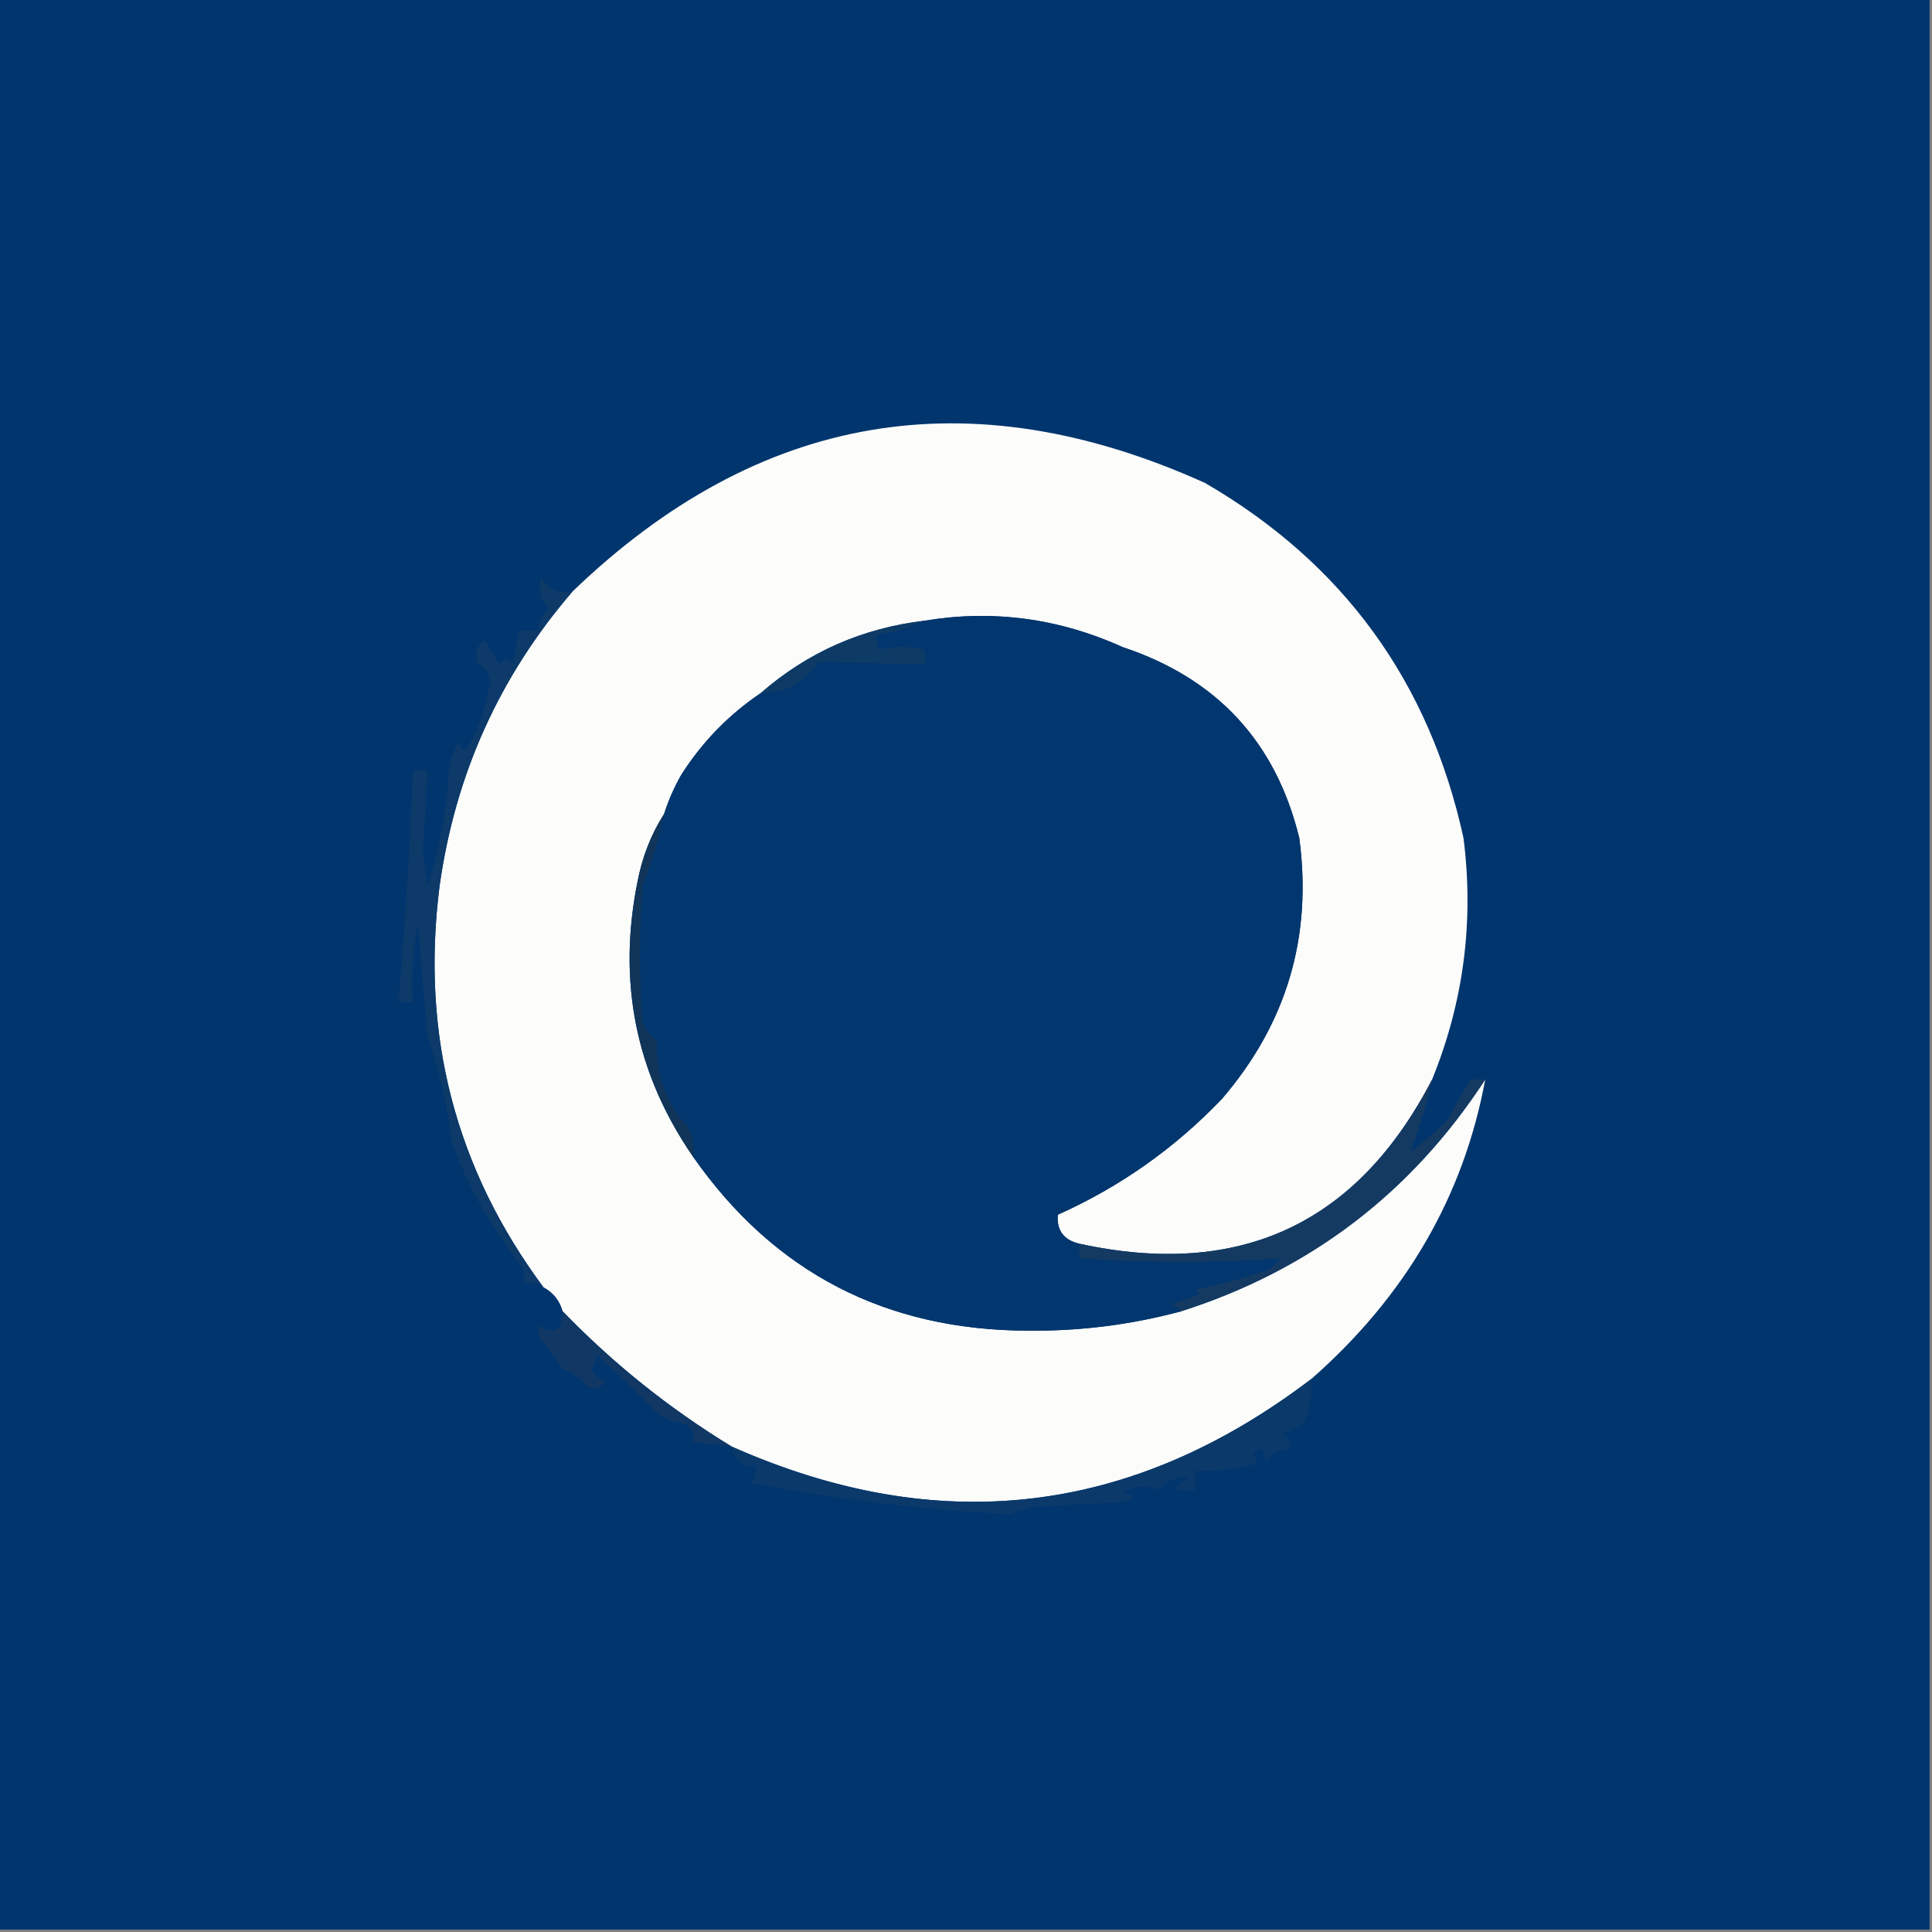 <?xml version="1.0" encoding="UTF-8"?>
<!DOCTYPE svg PUBLIC "-//W3C//DTD SVG 1.1//EN" "http://www.w3.org/Graphics/SVG/1.1/DTD/svg11.dtd">
<svg xmlns="http://www.w3.org/2000/svg" version="1.1" width="400px" height="400px" style="shape-rendering:geometricPrecision; text-rendering:geometricPrecision; image-rendering:optimizeQuality; fill-rule:evenodd; clip-rule:evenodd" xmlns:xlink="http://www.w3.org/1999/xlink">
<rect width="100%" height="100%" fill="#808080" stroke="none"/>
<g><path style="opacity:1" fill="#01356e" d="M -0.5,-0.5 C 132.833,-0.5 266.167,-0.5 399.5,-0.5C 399.5,132.833 399.5,266.167 399.5,399.5C 266.167,399.5 132.833,399.5 -0.5,399.5C -0.5,266.167 -0.5,132.833 -0.5,-0.5 Z"/></g>
<g><path style="opacity:1" fill="#fcfdfb" d="M 296.5,223.5 C 281.023,253.401 256.69,264.734 223.5,257.5C 220.253,256.759 218.753,254.759 219,251.5C 231.912,245.713 243.245,237.713 253,227.5C 266.403,211.89 271.736,193.89 269,173.5C 264.165,153.661 251.998,140.494 232.5,134C 219.236,128.007 205.569,126.173 191.5,128.5C 178.533,130.035 167.199,135.035 157.5,143.5C 150.833,148.001 145.333,153.668 141,160.5C 139.546,163.071 138.38,165.738 137.5,168.5C 134.809,172.722 132.976,177.388 132,182.5C 127.795,203.282 131.628,222.282 143.5,239.5C 160.263,263.467 183.429,275.467 213,275.5C 223.704,275.6 234.204,274.266 244.5,271.5C 271.203,262.982 292.203,246.982 307.5,223.5C 303.041,247.653 291.041,268.32 271.5,285.5C 234.279,313.824 194.279,318.491 151.5,299.5C 138.704,291.717 127.037,282.384 116.5,271.5C 115.876,269.246 114.543,267.579 112.5,266.5C 94.27,241.92 87.103,214.253 91,183.5C 94.233,160.376 103.4,140.043 118.5,122.5C 156.991,85.437 200.657,77.937 249.5,100C 278.082,116.595 295.916,141.095 303,173.5C 305.198,190.779 303.032,207.445 296.5,223.5 Z"/></g>
<g><path style="opacity:1" fill="#02366e" d="M 223.5,257.5 C 223.5,258.5 223.5,259.5 223.5,260.5C 237.741,261.487 251.741,261.487 265.5,260.5C 264.5,261.333 263.5,262.167 262.5,263C 257.564,264.609 252.564,265.942 247.5,267C 247.833,267.333 248.167,267.667 248.5,268C 246.5,268.667 244.5,269.333 242.5,270C 243.416,270.278 244.082,270.778 244.5,271.5C 234.204,274.266 223.704,275.6 213,275.5C 183.429,275.467 160.263,263.467 143.5,239.5C 143.799,237.396 143.466,235.396 142.5,233.5C 137.906,228.503 135.739,222.503 136,215.5C 134.615,214.449 133.615,213.116 133,211.5C 132.333,202.167 132.333,192.833 133,183.5C 134.926,178.565 136.426,173.565 137.5,168.5C 138.38,165.738 139.546,163.071 141,160.5C 145.333,153.668 150.833,148.001 157.5,143.5C 162.712,143.491 166.712,141.324 169.5,137C 176.804,137.247 184.137,137.414 191.5,137.5C 191.5,136.5 191.5,135.5 191.5,134.5C 188.21,133.742 185.044,133.742 182,134.5C 181.517,133.552 181.351,132.552 181.5,131.5C 185.048,130.87 188.381,129.87 191.5,128.5C 205.569,126.173 219.236,128.007 232.5,134C 251.998,140.494 264.165,153.661 269,173.5C 271.736,193.89 266.403,211.89 253,227.5C 243.245,237.713 231.912,245.713 219,251.5C 218.753,254.759 220.253,256.759 223.5,257.5 Z"/></g>
<g><path style="opacity:1" fill="#0e3a66" d="M 191.5,128.5 C 188.381,129.87 185.048,130.87 181.5,131.5C 181.351,132.552 181.517,133.552 182,134.5C 185.044,133.742 188.21,133.742 191.5,134.5C 191.5,135.5 191.5,136.5 191.5,137.5C 184.137,137.414 176.804,137.247 169.5,137C 166.712,141.324 162.712,143.491 157.5,143.5C 167.199,135.035 178.533,130.035 191.5,128.5 Z"/></g>
<g><path style="opacity:1" fill="#0d3a68" d="M 118.5,122.5 C 103.4,140.043 94.233,160.376 91,183.5C 87.103,214.253 94.27,241.92 112.5,266.5C 111.292,265.766 109.959,265.433 108.5,265.5C 108.762,264.022 108.429,262.689 107.5,261.5C 101.533,253.899 96.866,245.565 93.5,236.5C 92.658,228.976 90.992,221.642 88.5,214.5C 87.833,206.833 87.167,199.167 86.5,191.5C 85.505,196.792 85.172,202.125 85.5,207.5C 84.5,207.5 83.5,207.5 82.5,207.5C 83.846,191.528 84.846,175.528 85.5,159.5C 86.5,159.5 87.5,159.5 88.5,159.5C 88.278,165.003 87.944,170.503 87.5,176C 87.833,178.5 88.167,181 88.5,183.5C 91.156,175.421 92.656,167.088 93,158.5C 93.471,156.754 94.138,155.087 95,153.5C 95.317,155.301 95.984,155.634 97,154.5C 99.294,150.286 100.794,145.786 101.5,141C 101.231,139.393 100.397,138.226 99,137.5C 98.116,135.359 98.616,133.693 100.5,132.5C 101.316,134.287 102.316,135.954 103.5,137.5C 104.425,136.359 105.259,136.359 106,137.5C 106.662,135.187 107.162,132.854 107.5,130.5C 108.833,130.5 110.167,130.5 111.5,130.5C 111.626,128.8 112.293,127.3 113.5,126C 111.818,124.105 111.318,121.938 112,119.5C 113.509,121.919 115.675,122.919 118.5,122.5 Z"/></g>
<g><path style="opacity:1" fill="#113559" d="M 137.5,168.5 C 136.426,173.565 134.926,178.565 133,183.5C 132.333,192.833 132.333,202.167 133,211.5C 133.615,213.116 134.615,214.449 136,215.5C 135.739,222.503 137.906,228.503 142.5,233.5C 143.466,235.396 143.799,237.396 143.5,239.5C 131.628,222.282 127.795,203.282 132,182.5C 132.976,177.388 134.809,172.722 137.5,168.5 Z"/></g>
<g><path style="opacity:1" fill="#153a62" d="M 296.5,223.5 C 295.301,228.719 293.801,233.719 292,238.5C 294.877,236.423 297.543,234.089 300,231.5C 301.413,228.636 302.913,225.97 304.5,223.5C 305.5,223.5 306.5,223.5 307.5,223.5C 292.203,246.982 271.203,262.982 244.5,271.5C 244.082,270.778 243.416,270.278 242.5,270C 244.5,269.333 246.5,268.667 248.5,268C 248.167,267.667 247.833,267.333 247.5,267C 252.564,265.942 257.564,264.609 262.5,263C 263.5,262.167 264.5,261.333 265.5,260.5C 251.741,261.487 237.741,261.487 223.5,260.5C 223.5,259.5 223.5,258.5 223.5,257.5C 256.69,264.734 281.023,253.401 296.5,223.5 Z"/></g>
<g><path style="opacity:1" fill="#113864" d="M 116.5,271.5 C 127.037,282.384 138.704,291.717 151.5,299.5C 148.833,299.167 146.167,298.833 143.5,298.5C 143.67,297.178 143.337,296.011 142.5,295C 140.392,294.64 138.392,293.973 136.5,293C 132.696,289.044 128.363,284.877 123.5,280.5C 123.436,281.365 123.103,282.365 122.5,283.5C 123.09,284.799 124.09,285.632 125.5,286C 124.407,287.365 123.074,287.699 121.5,287C 120.221,285.354 118.555,284.187 116.5,283.5C 115.232,281.283 113.732,279.283 112,277.5C 111.517,276.552 111.351,275.552 111.5,274.5C 114.861,276.484 116.528,275.484 116.5,271.5 Z"/></g>
<g><path style="opacity:1" fill="#0b396a" d="M 271.5,285.5 C 271.767,288.474 271.267,291.474 270,294.5C 268.581,295.46 267.081,296.293 265.5,297C 267.125,297.853 267.458,298.853 266.5,300C 264.598,300.199 263.098,301.033 262,302.5C 261.851,299.721 261.017,299.221 259.5,301C 260.741,302.487 260.241,303.32 258,303.5C 254.542,304.286 251.042,304.62 247.5,304.5C 247.5,305.833 247.5,307.167 247.5,308.5C 242.78,308.775 242.446,307.941 246.5,306C 243.904,305.542 241.737,306.375 240,308.5C 237.502,307.402 235.002,307.568 232.5,309C 235.167,309.667 235.167,310.333 232.5,311C 226.167,311.333 219.833,311.667 213.5,312C 212,312.5 210.5,313 209,313.5C 191.044,312.556 173.21,310.389 155.5,307C 156.337,305.989 156.67,304.822 156.5,303.5C 153.633,303.631 151.967,302.297 151.5,299.5C 194.279,318.491 234.279,313.824 271.5,285.5 Z"/></g>
</svg>
